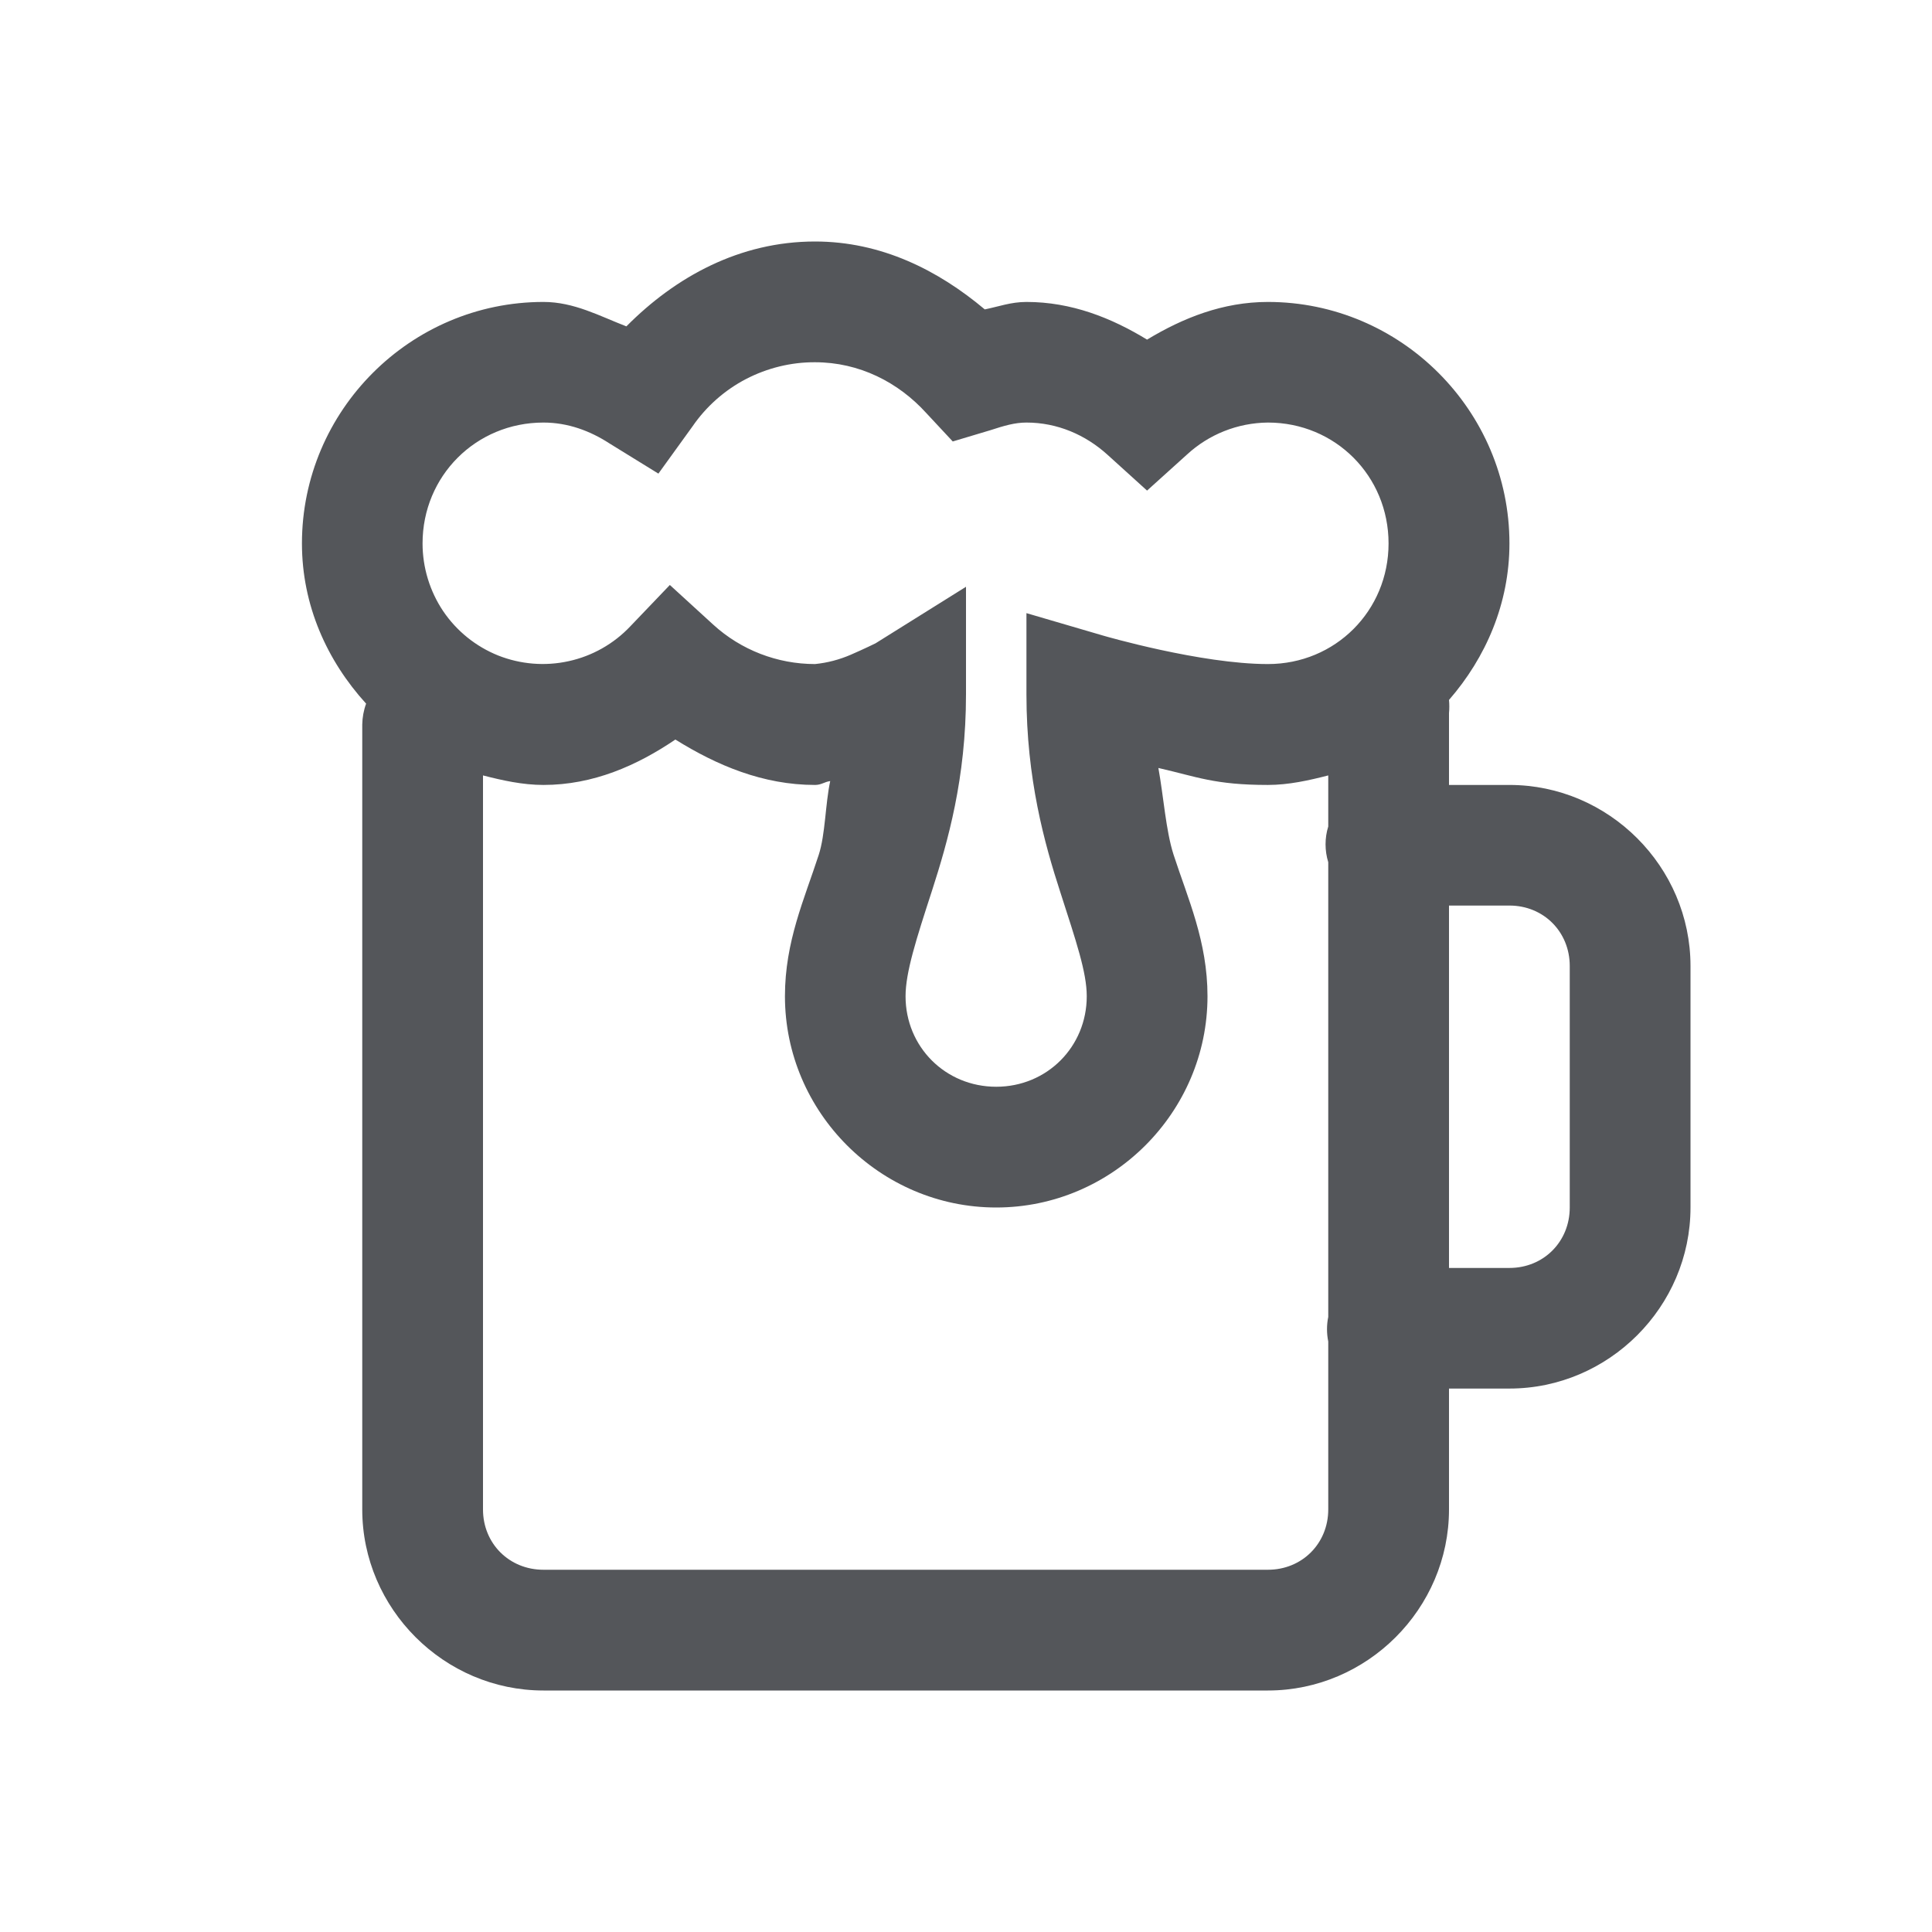 <svg width="14" height="14" viewBox="0 0 14 14" fill="none" xmlns="http://www.w3.org/2000/svg">
<path d="M5.906 1.75C5.361 1.75 4.896 2.005 4.539 2.365C4.344 2.29 4.16 2.188 3.938 2.188C2.975 2.188 2.188 2.975 2.188 3.938C2.188 4.387 2.37 4.788 2.653 5.099C2.635 5.148 2.626 5.199 2.625 5.25V10.938C2.625 11.657 3.218 12.25 3.938 12.25H9.188C9.907 12.25 10.5 11.657 10.5 10.938V10.062H10.938C11.657 10.062 12.25 9.47 12.25 8.75V7C12.25 6.28 11.657 5.688 10.938 5.688H10.5V5.168C10.503 5.136 10.503 5.104 10.5 5.072C10.767 4.765 10.938 4.373 10.938 3.938C10.938 2.975 10.15 2.188 9.188 2.188C8.861 2.188 8.572 2.304 8.312 2.461C8.053 2.303 7.764 2.188 7.438 2.188C7.325 2.188 7.236 2.222 7.136 2.242C6.797 1.957 6.385 1.75 5.906 1.75ZM5.906 2.625C6.227 2.625 6.51 2.77 6.713 2.994L6.904 3.199L7.178 3.117C7.276 3.085 7.354 3.062 7.438 3.062C7.662 3.062 7.866 3.151 8.025 3.295L8.312 3.555L8.6 3.295C8.76 3.147 8.969 3.064 9.188 3.062C9.676 3.062 10.062 3.449 10.062 3.938C10.062 4.426 9.676 4.812 9.188 4.812C8.702 4.812 7.998 4.607 7.998 4.607L7.438 4.443V5.031C7.438 5.645 7.569 6.113 7.684 6.467C7.798 6.821 7.875 7.046 7.875 7.219C7.875 7.586 7.586 7.875 7.219 7.875C6.851 7.875 6.562 7.586 6.562 7.219C6.562 7.046 6.639 6.807 6.754 6.453C6.868 6.099 7 5.642 7 5.031V4.252L6.344 4.662C6.344 4.662 6.265 4.701 6.166 4.744C6.083 4.78 5.996 4.803 5.906 4.812C5.633 4.812 5.369 4.71 5.168 4.526L4.854 4.239L4.567 4.539C4.447 4.666 4.291 4.754 4.121 4.791C3.95 4.829 3.772 4.814 3.61 4.75C3.448 4.685 3.309 4.573 3.211 4.428C3.114 4.283 3.062 4.112 3.062 3.938C3.062 3.449 3.449 3.062 3.938 3.062C4.115 3.062 4.276 3.122 4.416 3.213L4.771 3.432L5.018 3.09C5.117 2.946 5.25 2.828 5.405 2.747C5.559 2.667 5.732 2.624 5.906 2.625ZM4.894 5.359C5.194 5.546 5.529 5.688 5.906 5.688C5.952 5.688 5.973 5.666 6.016 5.66C5.98 5.829 5.981 6.046 5.933 6.194C5.829 6.515 5.688 6.822 5.688 7.219C5.688 8.06 6.378 8.75 7.219 8.75C8.06 8.75 8.75 8.06 8.75 7.219C8.75 6.822 8.608 6.513 8.504 6.193C8.448 6.019 8.432 5.773 8.394 5.565C8.675 5.629 8.801 5.688 9.188 5.688C9.338 5.688 9.485 5.655 9.625 5.619V5.989C9.599 6.073 9.599 6.163 9.625 6.248V9.543C9.613 9.601 9.613 9.662 9.625 9.721V10.938C9.625 11.185 9.435 11.375 9.188 11.375H3.938C3.69 11.375 3.5 11.185 3.5 10.938V5.619C3.64 5.655 3.787 5.688 3.938 5.688C4.298 5.688 4.615 5.548 4.894 5.359ZM10.5 6.562H10.938C11.185 6.562 11.375 6.752 11.375 7V8.75C11.375 8.998 11.185 9.188 10.938 9.188H10.5V6.562Z" fill="#54565A"/>
</svg>
